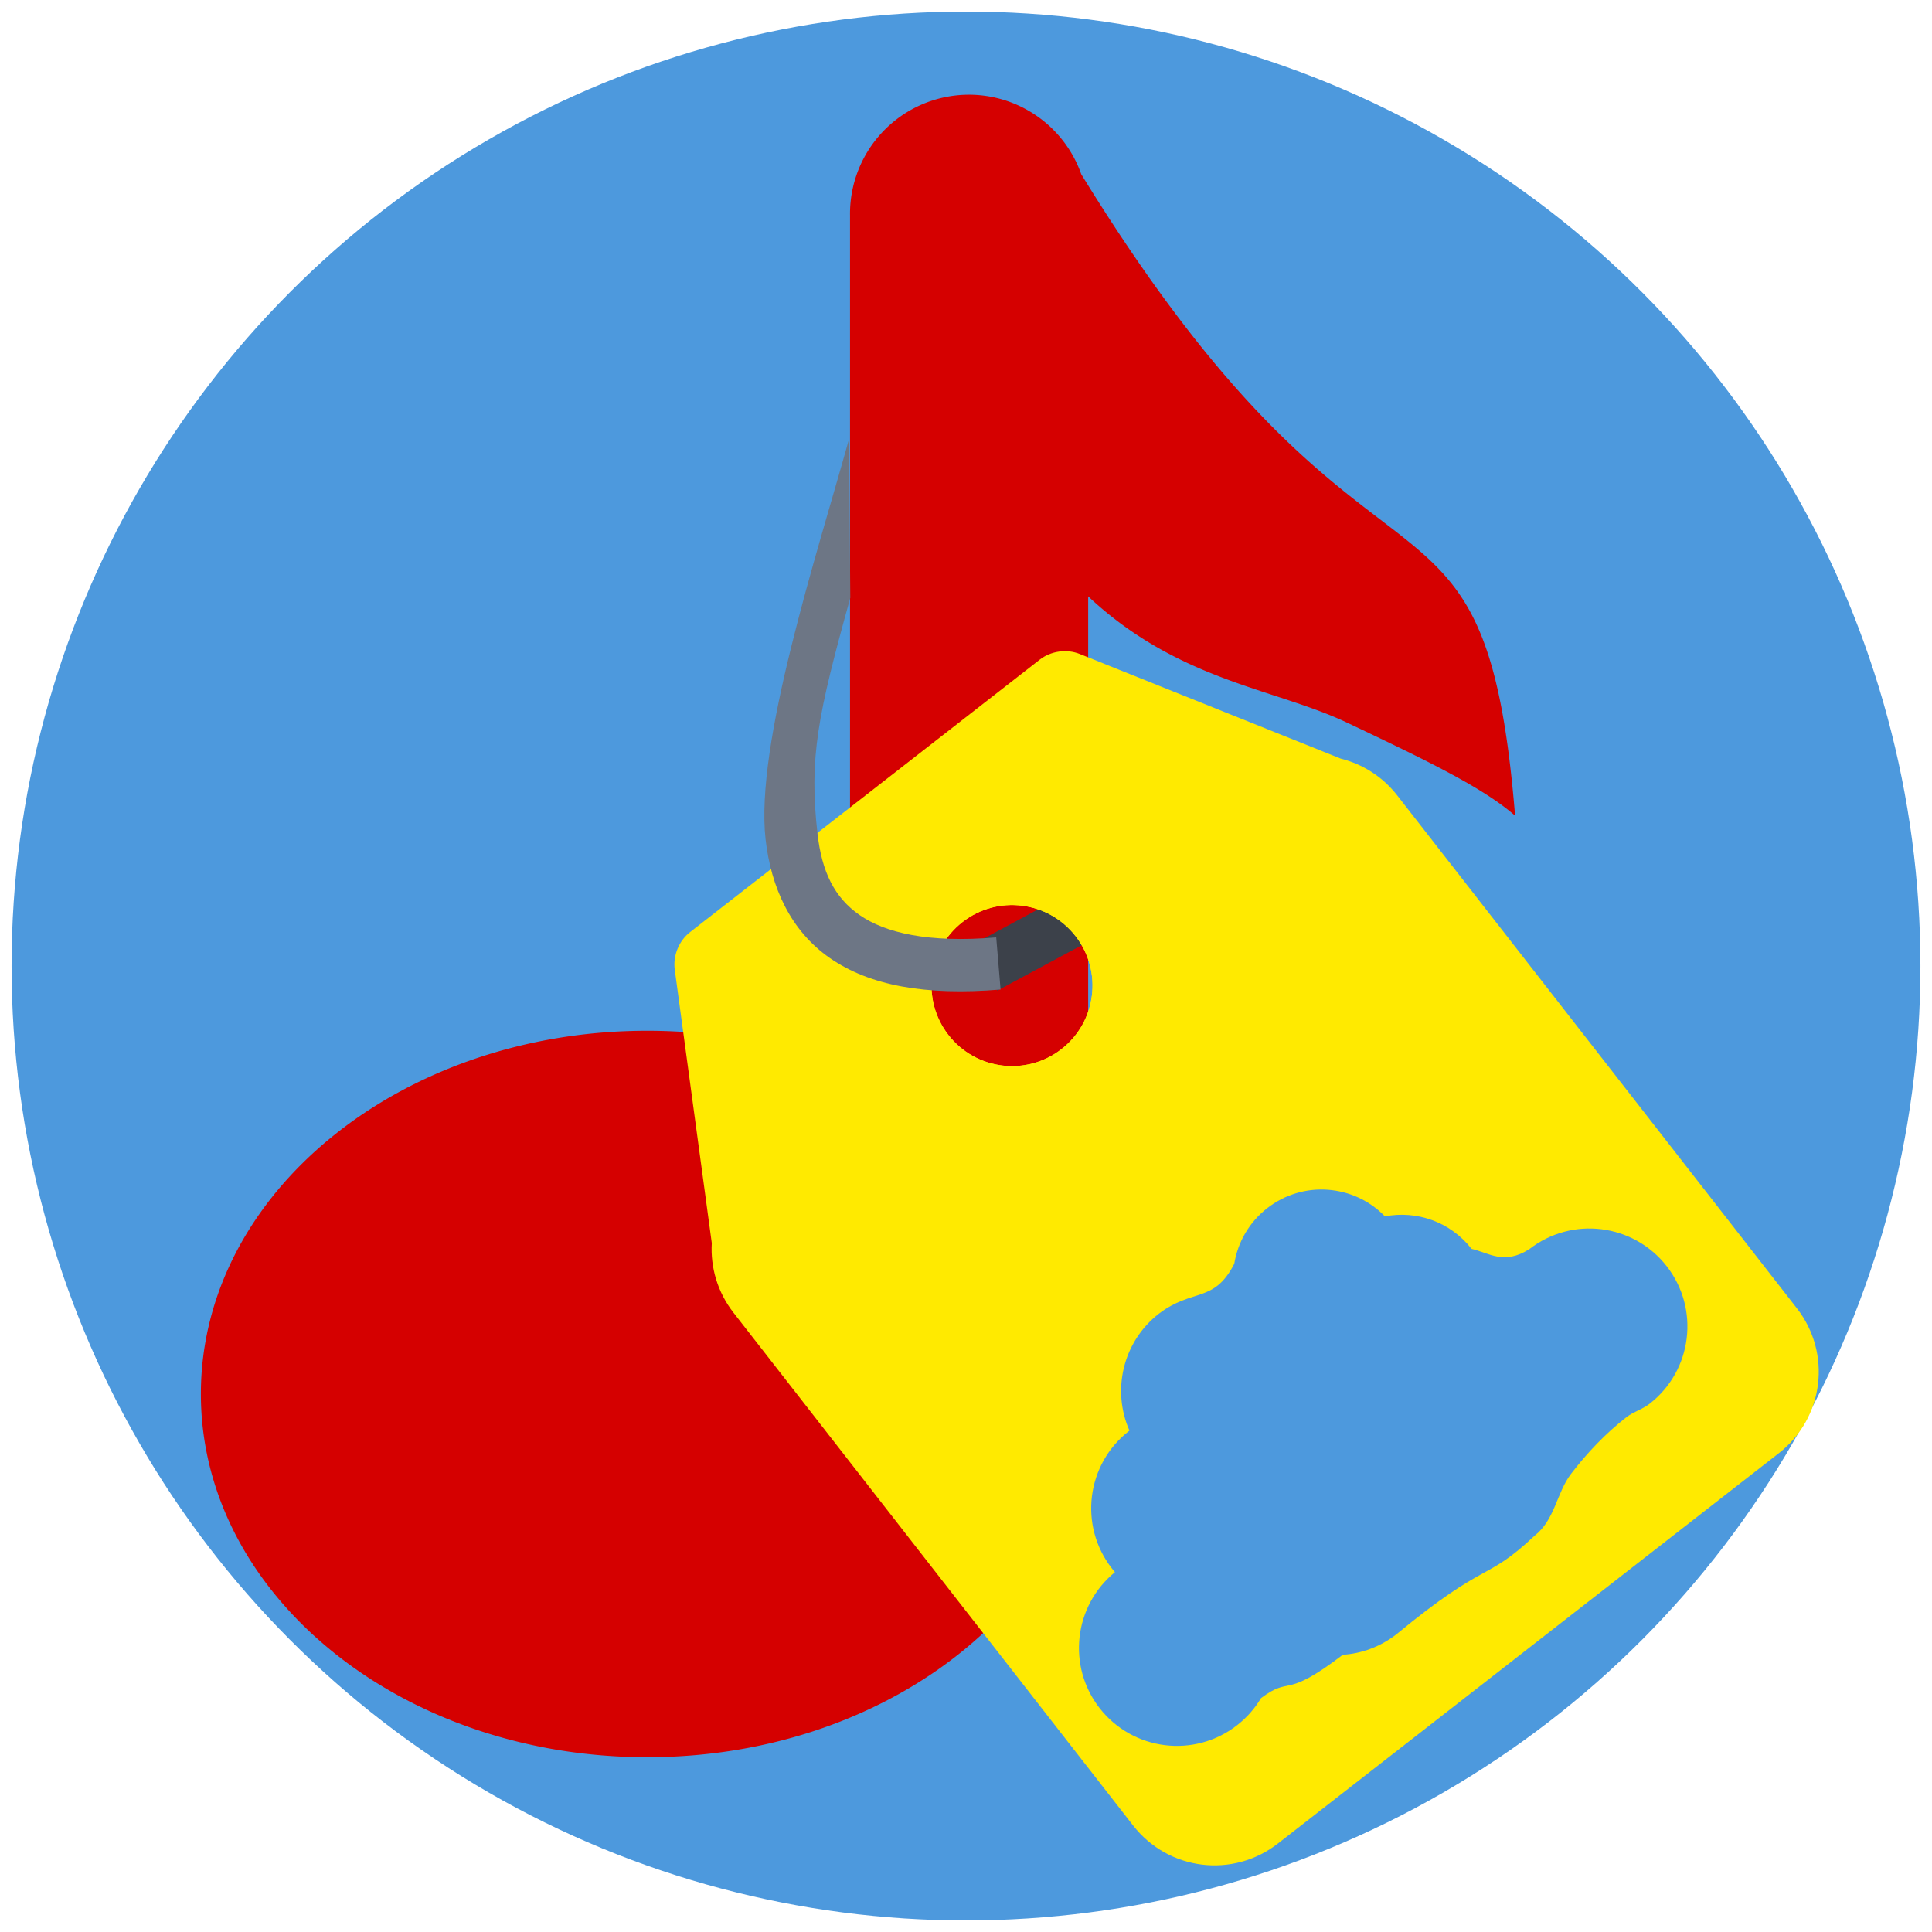 <?xml version="1.0" encoding="UTF-8" standalone="no"?>
<!-- Created with Inkscape (http://www.inkscape.org/) -->

<svg
   xmlns:dc="http://purl.org/dc/elements/1.1/"
   xmlns:cc="http://creativecommons.org/ns#"
   xmlns:rdf="http://www.w3.org/1999/02/22-rdf-syntax-ns#"
   xmlns:svg="http://www.w3.org/2000/svg"
   xmlns="http://www.w3.org/2000/svg"
   xmlns:sodipodi="http://sodipodi.sourceforge.net/DTD/sodipodi-0.dtd"
   xmlns:inkscape="http://www.inkscape.org/namespaces/inkscape"
   id="svg2"
   version="1.1"
   inkscape:version="0.91 r13725"
   width="512"
   height="512"
   sodipodi:docname="puddletag.svg">
  <defs
     id="defs6">
    <clipPath
       clipPathUnits="userSpaceOnUse"
       id="clipPath3795">
      <path
         sodipodi:nodetypes="ssccccccss"
         inkscape:connector-curvature="0"
         id="path3797"
         d="m -114.087,215.768 c -11.727,0 -21.22,9.515 -21.22,21.242 0,8.311 4.773,15.494 11.73,18.98 l -6.209,35.832 c -0.362,2.037 1.434,4.174 3.503,4.169 l 24.435,0 c 2.062,-0.007 3.842,-2.139 3.481,-4.169 l -6.209,-35.832 c 6.95,-3.489 11.73,-10.674 11.73,-18.98 0,-11.727 -9.515,-21.242 -21.242,-21.242 z"
         style="font-size:medium;font-style:normal;font-variant:normal;font-weight:normal;font-stretch:normal;text-indent:0;text-align:start;text-decoration:none;line-height:normal;letter-spacing:normal;word-spacing:normal;text-transform:none;direction:ltr;block-progression:tb;writing-mode:lr-tb;text-anchor:start;baseline-shift:baseline;color:#000000;fill:#653a17;fill-opacity:1;stroke:none;stroke-width:10;marker:none;visibility:visible;display:inline;overflow:visible;enable-background:accumulate;font-family:Sans;-inkscape-font-specification:Sans" />
    </clipPath>
    <clipPath
       clipPathUnits="userSpaceOnUse"
       id="clipPath3982">
      <path
         inkscape:connector-curvature="0"
         id="path3984"
         d="m -840.557,-68.449 a 48.751,48.751 0 0 0 -48.025,49.444 l 0,350.009 c -24.909,-10.355 -53.166,-16.186 -83.057,-16.186 -100.927,0 -182.743,66.588 -182.743,148.731 0,82.142 81.815,148.731 182.743,148.731 100.928,0 182.787,-66.588 182.787,-148.731 0,-8.969 -1.013,-17.764 -2.882,-26.296 -0.003,-0.014 0.003,-0.03 0,-0.044 a 48.756,48.756 0 0 0 0.665,-7.672 l 0,-292.583 c 36.925,34.636 76.485,37.719 105.894,51.661 33.625,15.941 55.763,26.706 68.911,38.136 -12.745,-155.654 -56.664,-65.817 -177.643,-262.651 a 48.751,48.751 0 0 0 -46.65,-32.549 z"
         style="fill:#63d376;fill-opacity:1;fill-rule:evenodd;stroke:none" />
    </clipPath>
  </defs>
  <sodipodi:namedview
     pagecolor="#ffffff"
     bordercolor="#666666"
     borderopacity="1"
     objecttolerance="10"
     gridtolerance="10"
     guidetolerance="10"
     inkscape:pageopacity="0"
     inkscape:pageshadow="2"
     inkscape:window-width="1321"
     inkscape:window-height="744"
     id="namedview4"
     showgrid="false"
     inkscape:zoom="1.1505"
     inkscape:cx="234.95072"
     inkscape:cy="270.42734"
     inkscape:window-x="39"
     inkscape:window-y="24"
     inkscape:window-maximized="1"
     inkscape:current-layer="svg2"
     showguides="false">
    <inkscape:grid
       type="xygrid"
       id="grid4171" />
  </sodipodi:namedview>
  <circle
     style="opacity:1;fill:#4d99dd;fill-opacity:1;stroke:none"
     id="path4169"
     cx="256"
     cy="256"
     r="252.934" />
  <path
     style="fill:#d50000;fill-opacity:1;fill-rule:evenodd;stroke:none"
     d="m 256.348,25.102 a 31.552,31.552 0 0 0 -31.082,32.001 l 0,226.532 c -16.122,-6.702 -34.41,-10.476 -53.756,-10.476 -65.322,0 -118.274,43.097 -118.274,96.261 0,53.164 52.952,96.261 118.274,96.261 65.322,0 118.303,-43.097 118.303,-96.261 0,-5.805 -0.656,-11.497 -1.866,-17.019 -0.002,-0.009 0.002,-0.019 0,-0.029 a 31.556,31.556 0 0 0 0.43,-4.965 l 0,-189.365 c 23.898,22.417 49.502,24.412 68.536,33.436 21.763,10.317 36.091,17.284 44.6,24.682 C 393.265,115.418 364.84,173.563 286.541,46.168 a 31.552,31.552 0 0 0 -30.193,-21.066 z"
     id="path3830"
     inkscape:connector-curvature="0" />
  <path
     style="font-size:medium;font-style:normal;font-variant:normal;font-weight:normal;font-stretch:normal;text-indent:0;text-align:start;text-decoration:none;line-height:normal;letter-spacing:normal;word-spacing:normal;text-transform:none;direction:ltr;block-progression:tb;writing-mode:lr-tb;text-anchor:start;baseline-shift:baseline;color:#000000;fill:#3c414a;fill-opacity:1;stroke:none;stroke-width:21.4;marker:none;visibility:visible;display:inline;overflow:visible;enable-background:accumulate;font-family:Sans;-inkscape-font-specification:Sans"
     d="m 295.804,229.853 -38.044,20.468 6.553,12.196 38.064,-20.468 -6.573,-12.196 z"
     id="path3954"
     inkscape:connector-curvature="0" />
  <path
     style="color:#000000;fill:#ffea00;fill-opacity:1;fill-rule:evenodd;stroke:none;stroke-width:51;marker:none;visibility:visible;display:inline;overflow:visible;enable-background:accumulate"
     d="m 182.858,247.039 c -2.947,2.298 -4.543,6.215 -4.041,9.918 l 9.814,72.481 c -0.377,6.399 1.486,12.963 5.754,18.44 L 300.279,483.771 c 9.321,11.961 26.445,14.086 38.406,4.765 L 471.419,385.104 c 11.961,-9.321 14.086,-26.445 4.765,-38.406 L 370.29,210.804 c -3.924,-5.036 -9.235,-8.325 -14.959,-9.753 l -69.177,-27.736 c -3.468,-1.392 -7.656,-0.802 -10.605,1.494 l -92.691,72.229 z m 72.216,-2.684 c 9.293,-7.241 22.706,-5.577 29.947,3.716 7.241,9.293 5.577,22.706 -3.716,29.947 -9.293,7.241 -22.706,5.577 -29.947,-3.716 -7.241,-9.293 -5.577,-22.706 3.716,-29.947 z"
     id="rect3870"
     inkscape:connector-curvature="0" />
  <path
     style="fill:#ffea00;fill-opacity:1;fill-rule:evenodd;stroke:none"
     d="m 240.479,225.625 c -19.641,15.305 -23.156,43.63 -7.85,63.271 15.305,19.641 43.63,23.156 63.271,7.85 19.641,-15.305 23.156,-43.63 7.85,-63.271 -15.305,-19.641 -43.63,-23.156 -63.271,-7.85 z m 14.595,18.73 c 9.293,-7.241 22.706,-5.577 29.947,3.716 7.241,9.293 5.577,22.706 -3.716,29.947 -9.293,7.241 -22.706,5.577 -29.947,-3.716 -7.241,-9.293 -5.577,-22.706 3.716,-29.947 z"
     id="path3885"
     inkscape:connector-curvature="0" />
  <path
     style="fill:#4d99dd;fill-opacity:1;fill-rule:evenodd;stroke:none"
     d="m 335.831,320.175 c -4.855,3.783 -7.821,9.099 -8.736,14.731 -5.389,10.538 -11.035,6.414 -20.006,13.257 -9.584,7.468 -12.476,20.337 -7.775,30.966 -0.043,0.033 -0.083,0.064 -0.125,0.097 -11.306,8.81 -13.346,25.105 -4.536,36.411 0.265,0.339 0.539,0.681 0.816,1.004 -10.888,8.892 -12.743,24.891 -4.057,36.037 8.81,11.306 25.126,13.33 36.431,4.52 2.62,-2.042 4.738,-4.487 6.337,-7.179 8.175,-6.128 5.826,0.621 21.676,-11.484 5,-0.336 9.958,-2.12 14.209,-5.432 24.276,-19.999 23.403,-13.691 36.621,-26.126 5.408,-4.214 5.809,-11.366 9.667,-16.406 4.254,-5.557 9.154,-10.715 14.679,-15.01 1.87,-1.454 4.222,-2.061 6.148,-3.561 11.306,-8.81 13.33,-25.126 4.52,-36.431 -8.81,-11.306 -25.126,-13.33 -36.431,-4.52 -6.736,4.261 -10.606,0.997 -15.305,-0.093 -5.603,-7.19 -14.566,-10.225 -22.942,-8.604 -8.214,-8.489 -21.662,-9.601 -31.19,-2.176 z"
     id="path3908"
     inkscape:connector-curvature="0"
     sodipodi:nodetypes="scccsscssccccaasscccss" />
  <path
     style="font-size:medium;font-style:normal;font-variant:normal;font-weight:normal;font-stretch:normal;text-indent:0;text-align:start;text-decoration:none;line-height:normal;letter-spacing:normal;word-spacing:normal;text-transform:none;direction:ltr;block-progression:tb;writing-mode:lr-tb;text-anchor:start;baseline-shift:baseline;color:#000000;fill:#6d7685;fill-opacity:1;stroke:none;stroke-width:21.4;marker:none;visibility:visible;display:inline;overflow:visible;enable-background:accumulate;font-family:Sans;-inkscape-font-specification:Sans"
     d="m 225.014,116.323 c -8.544,30.741 -24.984,80.935 -22.126,106.127 1.429,12.596 6.547,24.175 17.05,31.451 10.503,7.276 25.288,10.01 45.224,8.333 l -1.153,-13.814 c -18.09,1.522 -29.428,-1.226 -36.183,-5.906 -6.756,-4.68 -10.042,-11.544 -11.185,-21.621 -2.286,-20.155 0.121,-31.603 8.695,-62.454 z"
     id="path3960"
     inkscape:connector-curvature="0"
     sodipodi:nodetypes="cssccsscc" />
</svg>

